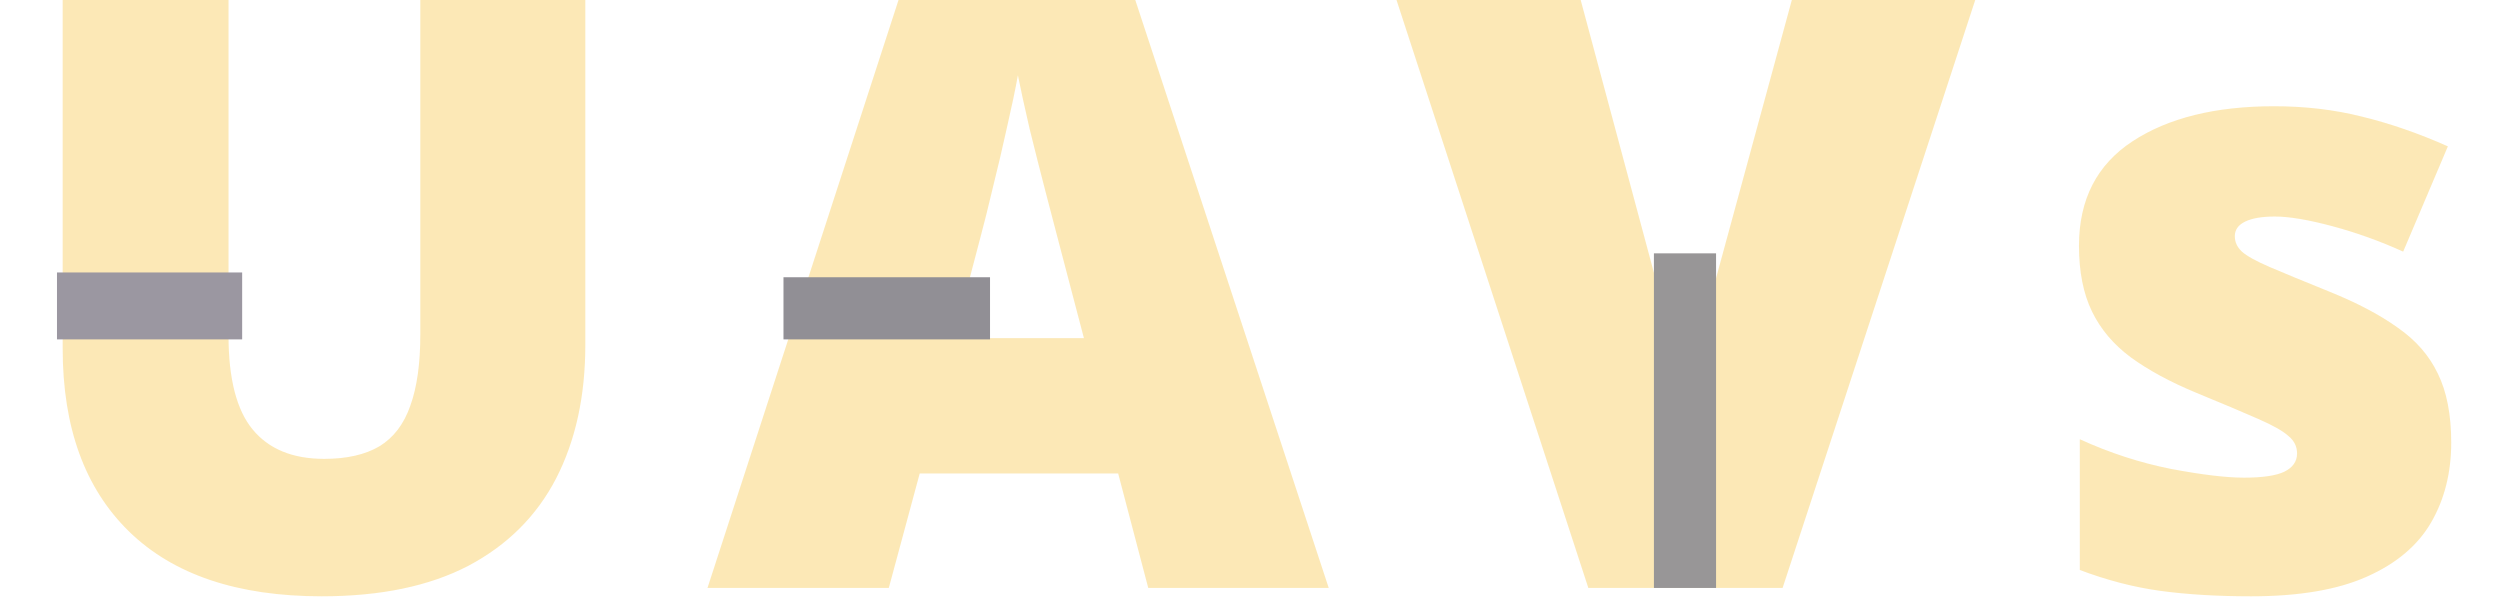 <svg width="523" height="125" viewBox="0 0 523 125" fill="none" xmlns="http://www.w3.org/2000/svg">
<g opacity="0.5">
<path d="M122.451 -4.782V72.132C122.451 82.853 120.411 92.176 116.333 100.101C112.254 107.967 106.136 114.056 97.978 118.368C89.82 122.621 79.594 124.748 67.3 124.748C49.703 124.748 36.272 120.232 27.007 111.201C17.743 102.169 13.11 89.408 13.11 72.918V-4.782H47.809V70.209C47.809 79.241 49.499 85.796 52.878 89.874C56.258 93.953 61.24 95.993 67.824 95.993C72.544 95.993 76.39 95.119 79.361 93.371C82.333 91.564 84.489 88.738 85.829 84.893C87.228 81.047 87.927 76.094 87.927 70.034V-4.782H122.451ZM240.213 123L233.92 99.052H192.404L185.936 123H148.004L189.695 -5.307H235.756L277.971 123H240.213ZM226.753 70.733L221.247 49.757C220.664 47.484 219.819 44.251 218.712 40.055C217.605 35.802 216.498 31.431 215.391 26.945C214.342 22.4 213.526 18.671 212.944 15.757C212.419 18.671 211.662 22.283 210.671 26.595C209.739 30.849 208.748 35.073 207.699 39.269C206.709 43.464 205.835 46.96 205.077 49.757L199.571 70.733H226.753ZM414.787 -4.782L372.921 123H332.279L290.588 -4.782H329.395L346.788 59.983C347.429 62.43 348.157 65.577 348.973 69.422C349.847 73.21 350.634 76.997 351.333 80.785C352.09 84.572 352.557 87.66 352.731 90.049C352.964 87.66 353.401 84.601 354.042 80.872C354.683 77.143 355.383 73.414 356.14 69.685C356.956 65.897 357.713 62.78 358.413 60.333L376.155 -4.782H414.787ZM512.797 92.584C512.797 98.877 511.398 104.442 508.601 109.278C505.804 114.114 501.318 117.902 495.141 120.64C489.023 123.379 480.953 124.748 470.931 124.748C463.88 124.748 457.558 124.369 451.965 123.612C446.429 122.854 440.806 121.398 435.096 119.242V91.885C441.331 94.74 447.682 96.808 454.15 98.09C460.617 99.314 465.716 99.926 469.445 99.926C473.291 99.926 476.088 99.518 477.836 98.702C479.642 97.828 480.545 96.546 480.545 94.856C480.545 93.4 479.933 92.176 478.71 91.186C477.544 90.137 475.417 88.942 472.329 87.602C469.299 86.262 465.017 84.456 459.481 82.183C454.004 79.911 449.43 77.434 445.759 74.754C442.146 72.074 439.437 68.869 437.631 65.14C435.824 61.41 434.921 56.836 434.921 51.417C434.921 41.745 438.65 34.461 446.109 29.567C453.567 24.672 463.443 22.225 475.738 22.225C482.264 22.225 488.411 22.953 494.18 24.41C499.948 25.809 505.921 27.877 512.097 30.616L502.745 52.641C497.851 50.427 492.898 48.65 487.887 47.31C482.876 45.969 478.884 45.299 475.913 45.299C473.232 45.299 471.164 45.649 469.707 46.348C468.25 47.047 467.522 48.067 467.522 49.407C467.522 50.631 468.017 51.709 469.008 52.641C470.057 53.573 472.009 54.651 474.864 55.875C477.719 57.099 481.885 58.818 487.362 61.032C493.131 63.362 497.88 65.868 501.609 68.548C505.396 71.17 508.193 74.375 510 78.163C511.864 81.95 512.797 86.757 512.797 92.584Z" fill="#F9D26E"/>
<path d="M163.903 58H207.114V71H163.903V58Z" fill="#24202B"/>
<path d="M11.92 57H50.661V71H11.92V57Z" fill="#382F44"/>
<path d="M346 123V53H359V123H346Z" fill="#322E2F"/>
</g>
</svg>
